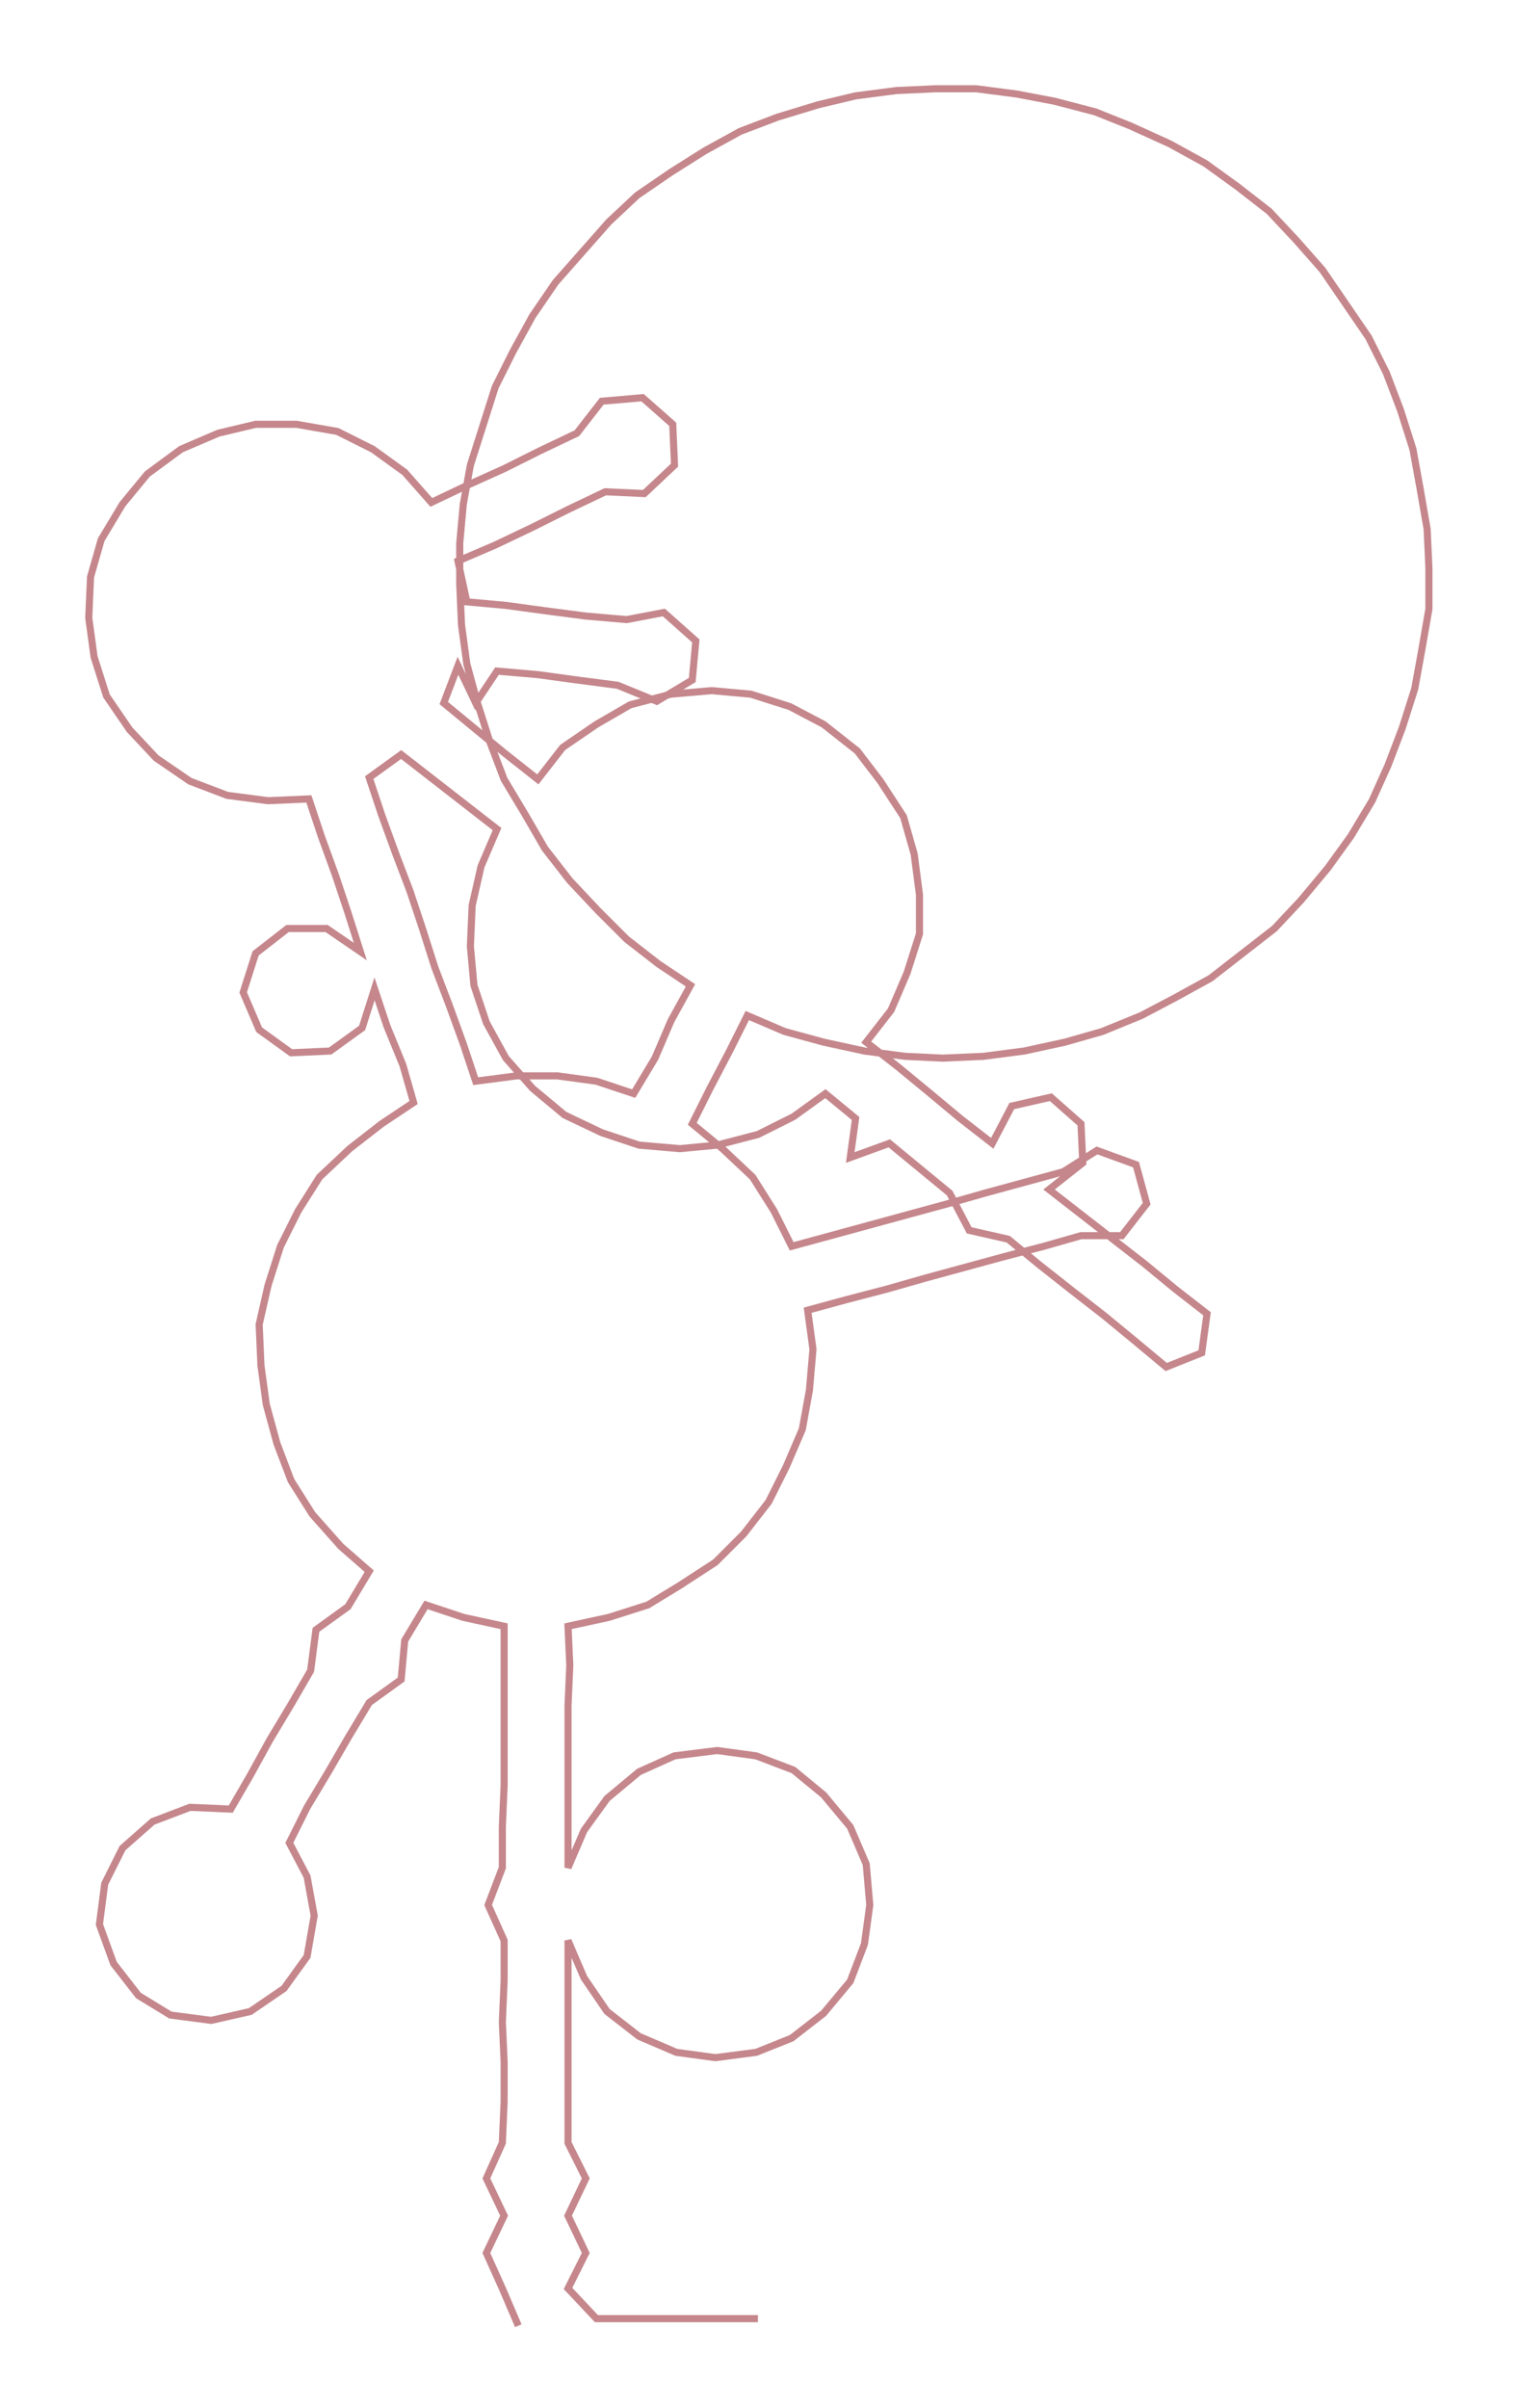 <ns0:svg xmlns:ns0="http://www.w3.org/2000/svg" width="189.172px" height="300px" viewBox="0 0 855.19 1356.21"><ns0:path style="stroke:#c5878c;stroke-width:4px;fill:none;" d="M292 1310 L292 1310 L283 1289 L274 1269 L284 1248 L274 1227 L283 1207 L284 1184 L284 1161 L283 1139 L284 1116 L284 1093 L275 1073 L283 1052 L283 1029 L284 1006 L284 984 L284 961 L284 938 L284 916 L261 911 L240 904 L228 924 L226 946 L208 959 L196 979 L185 998 L173 1018 L163 1038 L173 1057 L177 1079 L173 1102 L160 1120 L141 1133 L119 1138 L96 1135 L78 1124 L64 1106 L56 1084 L59 1061 L69 1041 L86 1026 L107 1018 L130 1019 L141 1000 L152 980 L164 960 L175 941 L178 918 L196 905 L208 885 L192 871 L176 853 L164 834 L156 813 L150 791 L147 769 L146 746 L151 724 L158 702 L168 682 L180 663 L197 647 L215 633 L233 621 L227 600 L218 578 L211 557 L204 579 L186 592 L164 593 L146 580 L137 559 L144 537 L162 523 L184 523 L203 536 L196 514 L189 493 L181 471 L174 450 L151 451 L128 448 L107 440 L88 427 L73 411 L60 392 L53 370 L50 348 L51 325 L57 304 L69 284 L83 267 L102 253 L123 244 L144 239 L167 239 L190 243 L210 253 L228 266 L243 283 L264 273 L284 264 L304 254 L325 244 L339 226 L362 224 L379 239 L380 262 L363 278 L341 277 L320 287 L300 297 L279 307 L258 316 L263 339 L285 341 L307 344 L330 347 L353 349 L374 345 L392 361 L390 383 L370 395 L348 386 L325 383 L303 380 L280 378 L268 396 L258 375 L250 396 L267 410 L284 424 L303 439 L317 421 L336 408 L355 397 L378 391 L401 389 L423 391 L445 398 L464 408 L483 423 L496 440 L509 460 L515 481 L518 504 L518 526 L511 548 L502 569 L488 587 L506 601 L523 615 L541 630 L559 644 L570 623 L592 618 L609 633 L610 655 L591 670 L609 684 L627 698 L645 712 L662 726 L680 740 L677 762 L657 770 L639 755 L622 741 L604 727 L585 712 L568 698 L546 693 L535 672 L518 658 L501 644 L479 652 L482 630 L465 616 L447 629 L427 639 L404 645 L383 647 L360 645 L339 638 L318 628 L300 613 L285 596 L274 576 L267 555 L265 533 L266 510 L271 488 L280 467 L262 453 L244 439 L226 425 L208 438 L215 459 L223 481 L231 502 L238 523 L245 545 L253 566 L261 588 L268 609 L291 606 L314 606 L336 609 L357 616 L369 596 L378 575 L389 555 L371 543 L353 529 L337 513 L321 496 L307 478 L296 459 L284 439 L276 418 L269 396 L263 374 L260 352 L259 329 L259 306 L261 284 L265 262 L272 240 L279 218 L289 198 L300 178 L313 159 L328 142 L343 125 L359 110 L378 97 L397 85 L417 74 L438 66 L461 59 L482 54 L505 51 L527 50 L550 50 L573 53 L594 57 L617 63 L637 71 L659 81 L679 92 L697 105 L715 119 L730 135 L745 152 L758 171 L771 190 L781 210 L789 231 L796 253 L800 275 L804 298 L805 320 L805 343 L801 366 L797 388 L790 410 L782 431 L773 451 L761 471 L748 489 L733 507 L718 523 L700 537 L682 551 L662 562 L643 572 L621 581 L600 587 L577 592 L554 595 L531 596 L510 595 L487 592 L464 587 L442 581 L421 572 L411 592 L400 613 L390 633 L407 647 L424 663 L436 682 L446 702 L468 696 L490 690 L512 684 L534 678 L555 672 L577 666 L599 660 L618 648 L640 656 L646 678 L632 696 L609 696 L588 702 L565 708 L543 714 L521 720 L500 726 L477 732 L455 738 L458 760 L456 783 L452 805 L443 826 L433 846 L419 864 L403 880 L383 893 L365 904 L343 911 L320 916 L321 938 L320 961 L320 984 L320 1006 L320 1029 L320 1052 L329 1031 L342 1013 L360 998 L380 989 L404 986 L426 989 L447 997 L464 1011 L479 1029 L488 1050 L490 1073 L487 1095 L479 1116 L464 1134 L446 1148 L426 1156 L403 1159 L381 1156 L360 1147 L342 1133 L329 1114 L320 1093 L320 1116 L320 1139 L320 1161 L320 1184 L320 1207 L330 1227 L320 1248 L330 1269 L320 1289 L336 1306 L359 1306 L381 1306 L404 1306 L427 1306" /></ns0:svg>